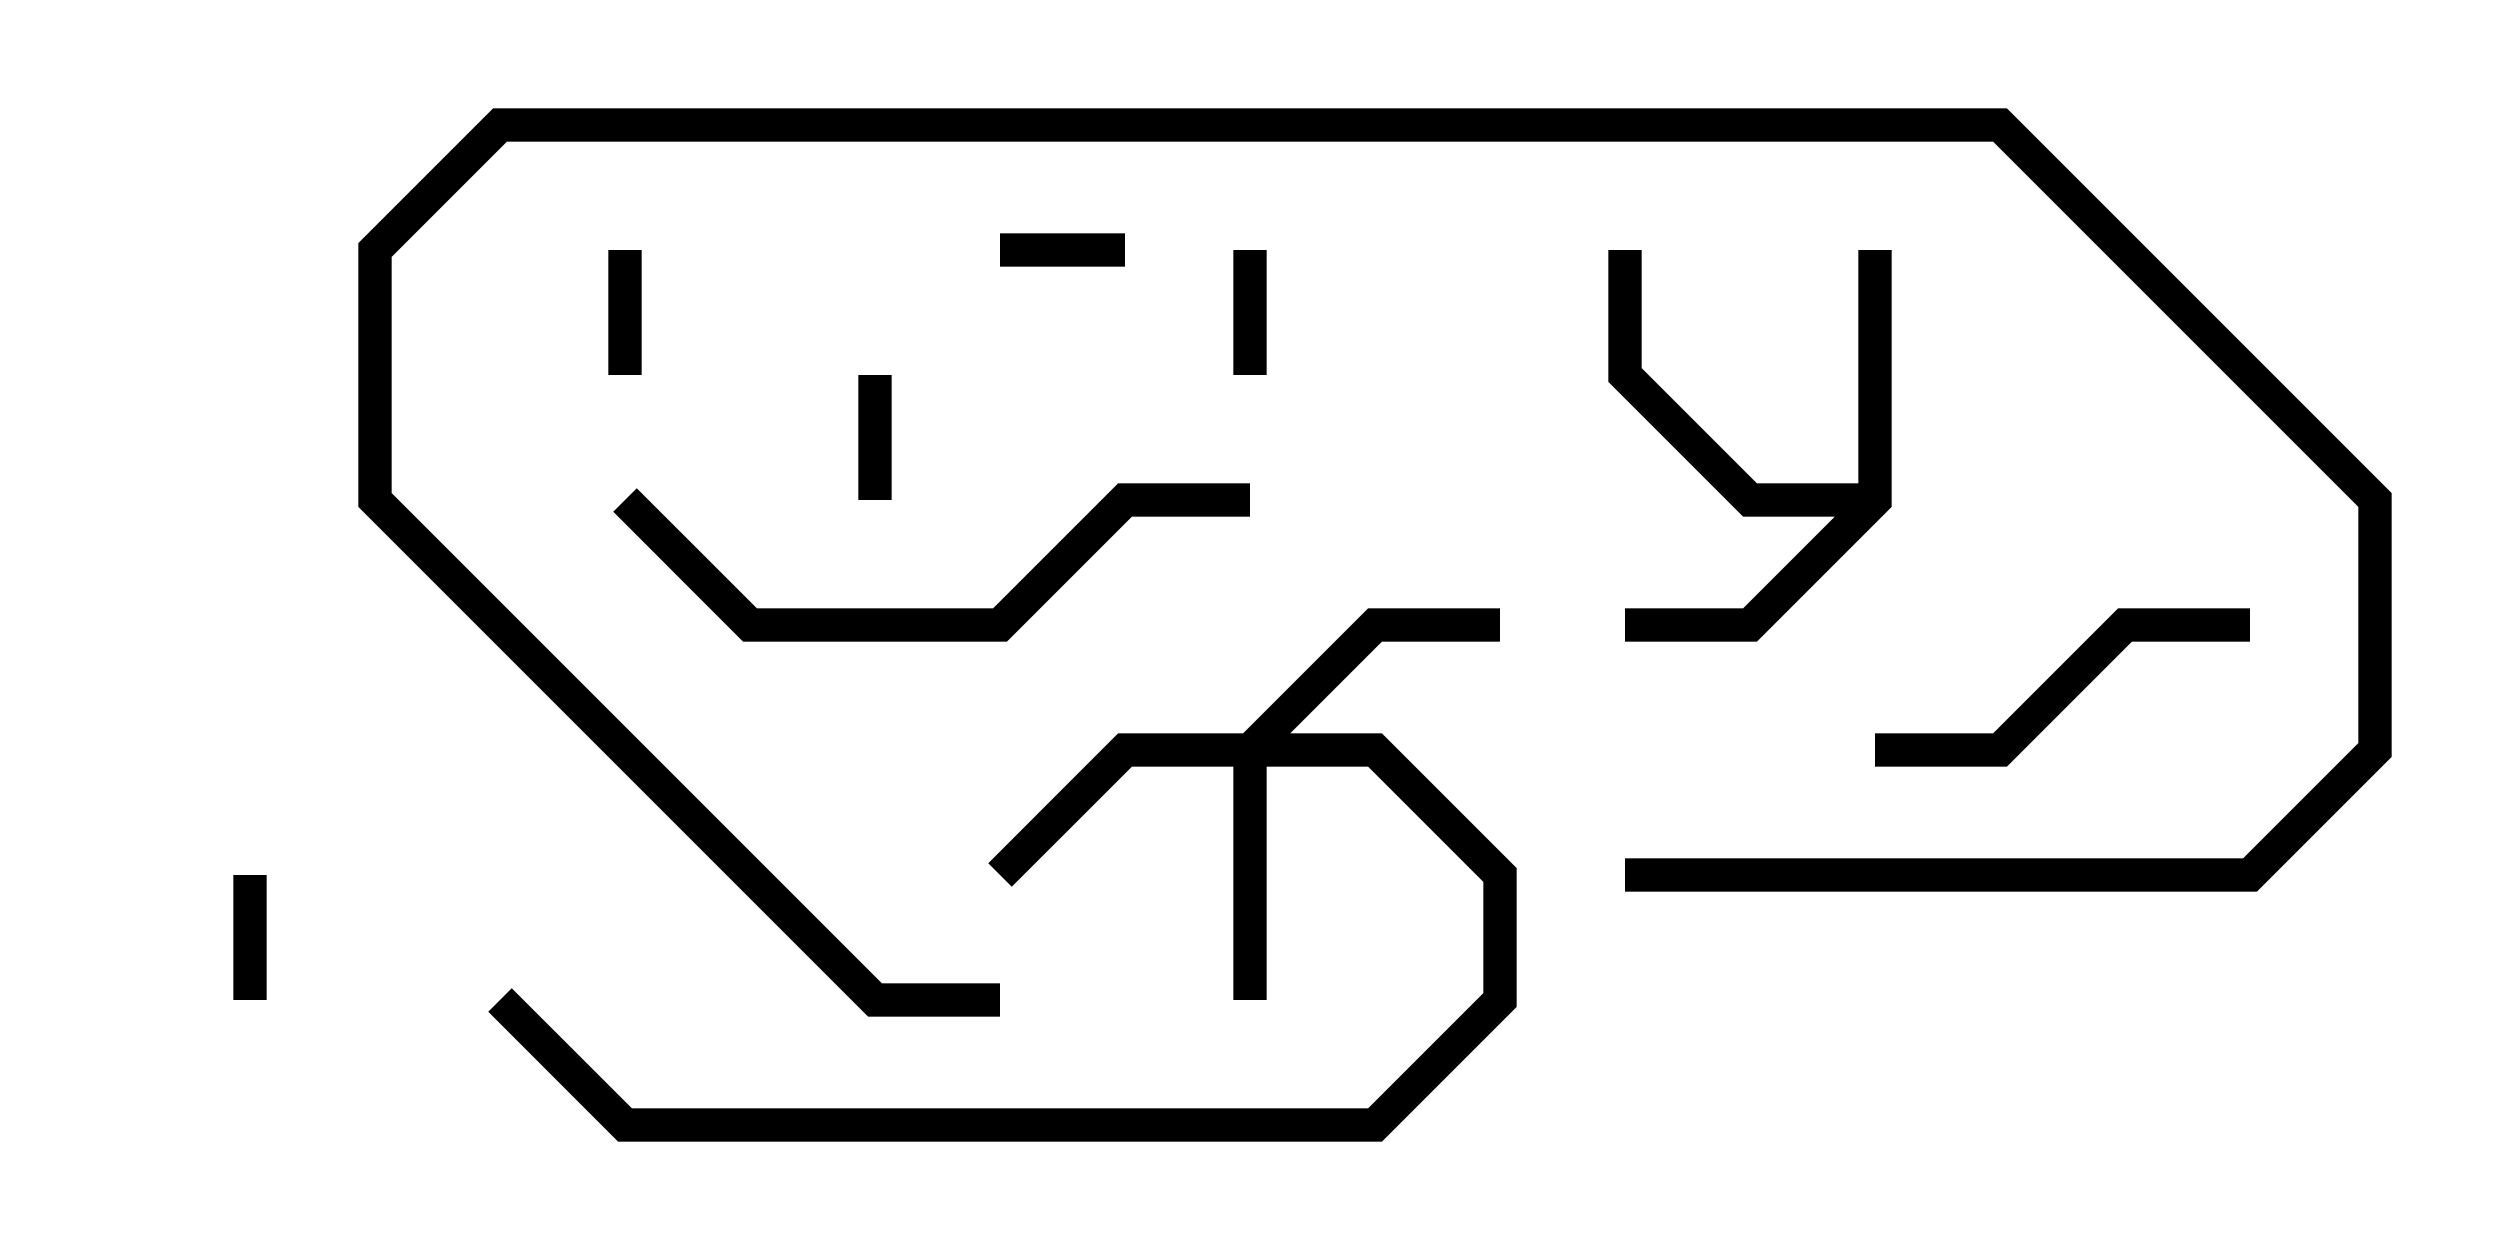 <svg version="1.1" width="30" height="15" xmlns="http://www.w3.org/2000/svg"><path d="M22.3,5.8L22.3,3L22.7,3L22.7,6.083L21.083,7.7L19.5,7.7L19.5,7.3L20.917,7.3L22.017,6.2L20.917,6.2L19.3,4.583L19.3,3L19.7,3L19.7,4.417L21.083,5.8z" stroke="none"/><path d="M14.917,8.8L16.417,7.3L18,7.3L18,7.7L16.583,7.7L15.483,8.8L16.583,8.8L18.2,10.417L18.2,12.083L16.583,13.7L7.417,13.7L5.859,12.141L6.141,11.859L7.583,13.3L16.417,13.3L17.8,11.917L17.8,10.583L16.417,9.2L15.2,9.2L15.2,12L14.8,12L14.8,9.2L13.583,9.2L12.141,10.641L11.859,10.359L13.417,8.8z" stroke="none"/><path d="M3.2,12L2.8,12L2.8,10.5L3.2,10.5z" stroke="none"/><path d="M7.7,4.5L7.3,4.5L7.3,3L7.7,3z" stroke="none"/><path d="M10.7,6L10.3,6L10.3,4.5L10.7,4.5z" stroke="none"/><path d="M12,3.2L12,2.8L13.5,2.8L13.5,3.2z" stroke="none"/><path d="M14.8,3L15.2,3L15.2,4.5L14.8,4.5z" stroke="none"/><path d="M22.5,9.2L22.5,8.8L23.917,8.8L25.417,7.3L27,7.3L27,7.7L25.583,7.7L24.083,9.2z" stroke="none"/><path d="M7.359,6.141L7.641,5.859L9.083,7.3L11.917,7.3L13.417,5.8L15,5.8L15,6.2L13.583,6.2L12.083,7.7L8.917,7.7z" stroke="none"/><path d="M12,11.8L12,12.2L10.417,12.2L4.3,6.083L4.3,2.917L5.917,1.3L24.083,1.3L28.7,5.917L28.7,9.083L27.083,10.7L19.5,10.7L19.5,10.3L26.917,10.3L28.3,8.917L28.3,6.083L23.917,1.7L6.083,1.7L4.7,3.083L4.7,5.917L10.583,11.8z" stroke="none"/></svg>